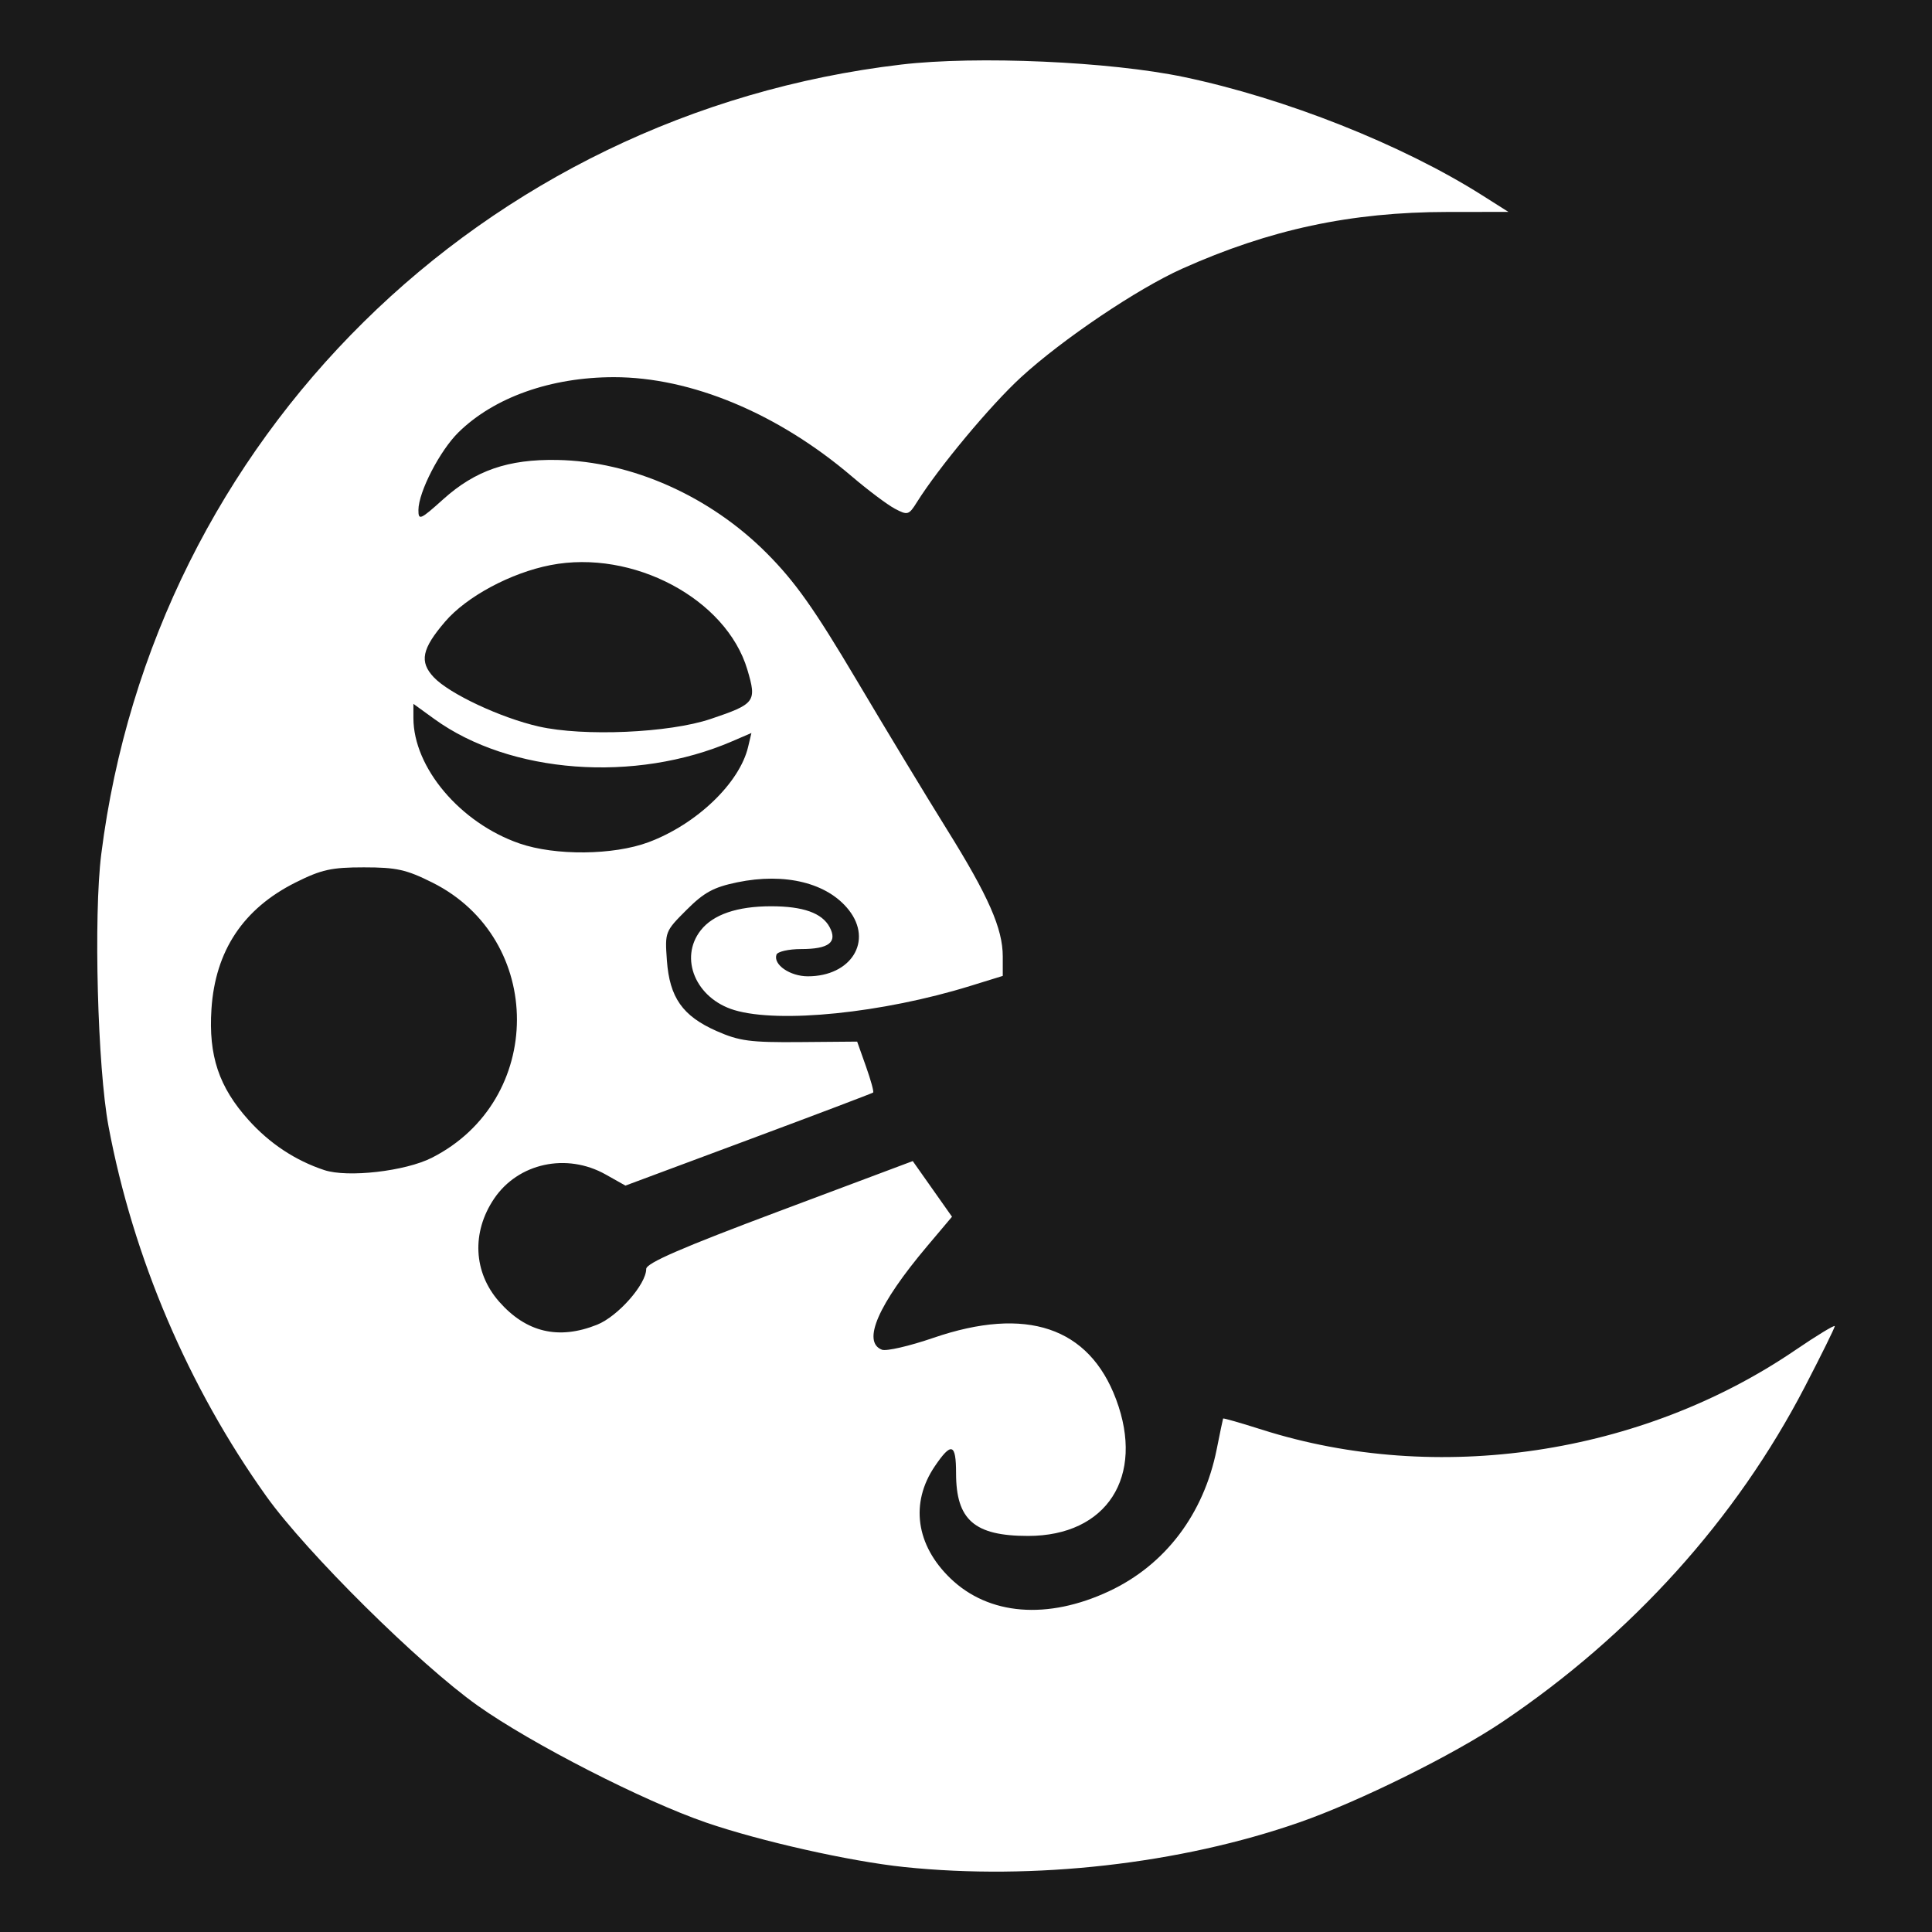 <?xml version="1.0" encoding="UTF-8" standalone="no"?>
<!-- Created with Inkscape (http://www.inkscape.org/) -->

<svg
   xmlns:dc="http://purl.org/dc/elements/1.1/"
   xmlns:cc="http://creativecommons.org/ns#"
   xmlns:rdf="http://www.w3.org/1999/02/22-rdf-syntax-ns#"
   xmlns:svg="http://www.w3.org/2000/svg"
   xmlns="http://www.w3.org/2000/svg"
   xmlns:sodipodi="http://sodipodi.sourceforge.net/DTD/sodipodi-0.dtd"
   xmlns:inkscape="http://www.inkscape.org/namespaces/inkscape"
   width="256mm"
   height="256mm"
   viewBox="0 0 256 256"
   version="1.1"
   id="svg952"
   inkscape:version="0.92.5 (2060ec1f9f, 2020-04-08)"
   sodipodi:docname="sentinel.svg">
  <defs
     id="defs946" />
  <sodipodi:namedview
     id="base"
     pagecolor="#ffffff"
     bordercolor="#666666"
     borderopacity="1.0"
     inkscape:pageopacity="0.0"
     inkscape:pageshadow="2"
     inkscape:zoom="1.2179914"
     inkscape:cx="443.37719"
     inkscape:cy="501.90315"
     inkscape:document-units="mm"
     inkscape:current-layer="layer1"
     showgrid="false"
     units="mm"
     inkscape:window-width="3840"
     inkscape:window-height="2056"
     inkscape:window-x="0"
     inkscape:window-y="50"
     inkscape:window-maximized="1"
     showguides="true"
     inkscape:guide-bbox="true" />
  <g
     inkscape:label="Layer 1"
     inkscape:groupmode="layer"
     id="layer1"
     transform="translate(0,-41)">
    <rect
       style="fill:#1a1a1a;fill-opacity:1;stroke:none;stroke-width:0.834;stroke-opacity:1"
       id="rect816"
       width="256"
       height="256"
       x="0"
       y="41" />
    <path
       style="fill:#ffffff;stroke-width:0.656"
       d="m 119.781,288.388 c -7.13,-0.745 -19.061,-3.426 -26.233,-5.895 C 85.214,279.623 70.407,272.043 63.31,267.014 55.563,261.523 40.617,246.722 35.293,239.268 24.96,224.802 17.634,207.623 14.377,190.224 12.927,182.473 12.39,162.342 13.417,154.186 20.355,99.065 63.882,56.104 119.428,49.553 c 9.995,-1.179 27.646,-0.4 37.439,1.651 13.426,2.813 28.911,8.952 39.527,15.671 l 3.48,2.203 -8.074,0.007 c -12.792,0.012 -23.547,2.314 -35.169,7.523 -5.915,2.651 -15.866,9.355 -21.335,14.374 -4.05,3.716 -10.908,11.945 -13.798,16.556 -1.076,1.717 -1.228,1.762 -2.92,0.87 -0.982,-0.518 -3.554,-2.449 -5.717,-4.292 -9.796,-8.346 -21.288,-13.139 -31.504,-13.139 -8.355,0 -15.882,2.67 -20.606,7.308 -2.471,2.426 -5.298,7.907 -5.308,10.291 -0.005,1.421 0.243,1.313 3.294,-1.43 4.24,-3.812 8.597,-5.315 15.074,-5.201 9.888,0.174 20.28,4.803 27.82,12.392 3.749,3.774 6.265,7.331 11.878,16.791 3.916,6.602 9.3,15.502 11.964,19.778 5.514,8.851 7.398,13.139 7.398,16.831 v 2.574 l -4.35,1.344 c -11.586,3.579 -25.249,4.974 -31.212,3.187 -5.109,-1.531 -7.363,-6.881 -4.457,-10.576 1.647,-2.094 4.839,-3.183 9.329,-3.182 4.238,4.2e-4 6.746,0.893 7.744,2.757 1.077,2.012 -0.092,2.914 -3.774,2.914 -1.656,0 -3.126,0.335 -3.267,0.744 -0.453,1.315 1.796,2.865 4.158,2.865 5.757,0 8.654,-4.685 5.43,-8.784 -2.825,-3.592 -8.443,-4.984 -14.793,-3.668 -3.135,0.65 -4.385,1.331 -6.72,3.665 -2.834,2.832 -2.865,2.912 -2.592,6.69 0.356,4.918 2.08,7.364 6.59,9.352 3.011,1.327 4.454,1.518 11.042,1.462 l 7.578,-0.064 1.165,3.281 c 0.641,1.804 1.07,3.364 0.953,3.467 -0.117,0.102 -7.55,2.919 -16.517,6.259 l -16.305,6.072 -2.622,-1.473 c -5.18,-2.911 -11.599,-1.515 -14.787,3.216 -2.995,4.445 -2.738,9.749 0.66,13.62 3.596,4.095 7.893,5.111 12.992,3.071 2.763,-1.106 6.509,-5.356 6.509,-7.386 0,-0.777 4.637,-2.792 17.66,-7.675 l 17.66,-6.622 2.6,3.687 2.6,3.687 -3.307,3.922 c -6.476,7.682 -8.653,12.673 -5.975,13.701 0.579,0.222 3.641,-0.484 6.804,-1.57 12.321,-4.23 20.638,-1.433 24.222,8.146 3.834,10.247 -1.227,18.097 -11.668,18.097 -7.105,0 -9.537,-2.119 -9.537,-8.31 0,-3.962 -0.62,-4.164 -2.82,-0.917 -3.286,4.849 -2.504,10.443 2.075,14.853 5.078,4.89 12.857,5.518 21.023,1.697 7.437,-3.48 12.542,-10.217 14.26,-18.819 0.431,-2.159 0.812,-3.987 0.846,-4.062 0.034,-0.076 2.353,0.59 5.153,1.479 23.226,7.376 50.275,3.343 70.653,-10.533 2.884,-1.964 5.243,-3.396 5.243,-3.183 0,0.213 -1.782,3.823 -3.96,8.021 -9.106,17.555 -22.922,32.865 -40.076,44.41 -6.503,4.376 -18.979,10.554 -26.888,13.313 -15.827,5.522 -35.233,7.715 -52.411,5.921 z M 57.219,194.411 c 15.006,-7.604 15.046,-28.984 0.068,-36.469 -3.447,-1.723 -4.757,-2.014 -9.07,-2.014 -4.304,0 -5.624,0.292 -9.041,1.999 -6.94,3.468 -10.653,9.052 -11.158,16.782 -0.403,6.176 0.985,10.328 4.915,14.699 2.806,3.121 6.199,5.364 10.035,6.634 3.103,1.027 10.727,0.155 14.252,-1.632 z m 28.727,-41.819 c 6.354,-2.377 12.047,-7.827 13.182,-12.62 l 0.438,-1.848 -2.543,1.098 c -12.874,5.558 -29.437,4.32 -39.475,-2.952 l -2.769,-2.006 v 1.875 c 0,6.568 6.209,13.912 14.056,16.625 4.756,1.644 12.465,1.566 17.111,-0.172 z m 8.206,-16.32 c 5.931,-2.002 6.141,-2.283 4.877,-6.538 -2.79,-9.395 -15.184,-15.979 -26.081,-13.855 -5.275,1.028 -11.123,4.167 -13.978,7.502 -3.08,3.598 -3.426,5.302 -1.496,7.357 2.05,2.182 8.851,5.374 13.903,6.525 5.937,1.353 17.295,0.858 22.775,-0.992 z"
       id="path1179"
       inkscape:connector-curvature="0" />
  </g>
</svg>
